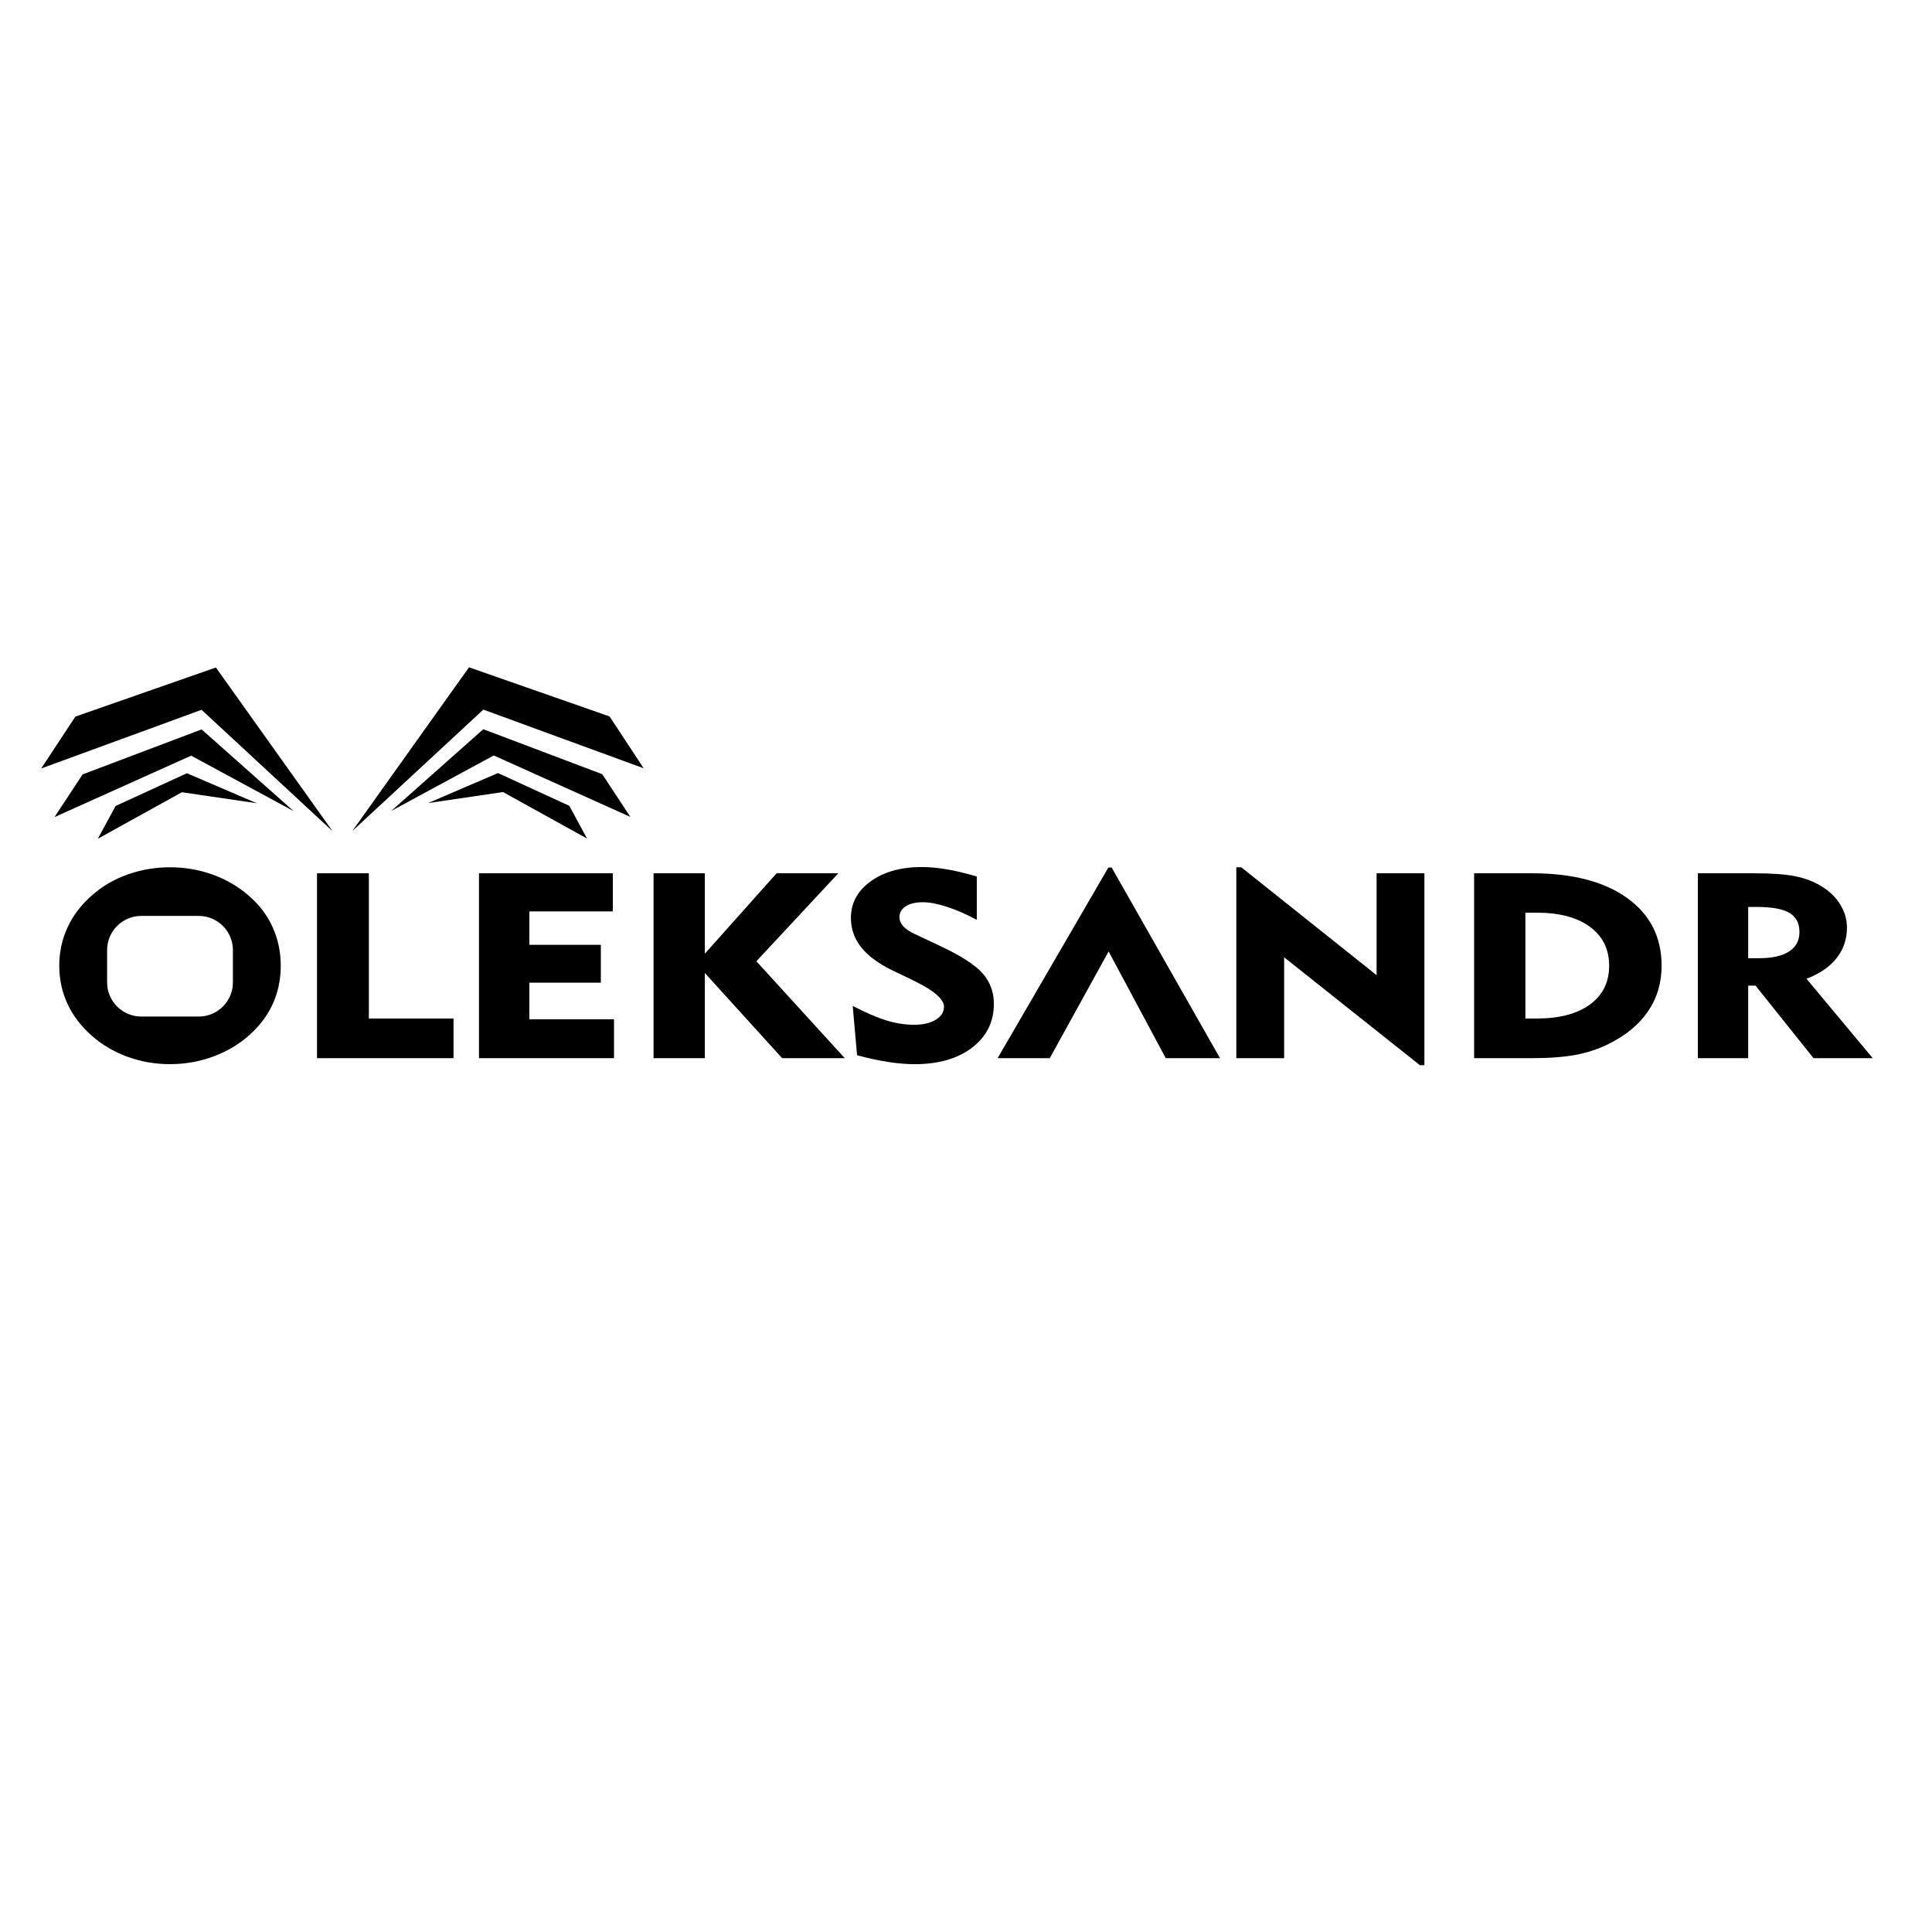 <?xml version="1.0" encoding="utf-8"?>
<!-- Generator: Adobe Illustrator 28.0.0, SVG Export Plug-In . SVG Version: 6.00 Build 0)  -->
<svg version="1.1" xmlns="http://www.w3.org/2000/svg" xmlns:xlink="http://www.w3.org/1999/xlink" x="0px" y="0px"
	 viewBox="0 0 6000 6000" style="enable-background:new 0 0 6000 6000;" xml:space="preserve">
<g id="Layer_1">
</g>
<g id="Layer_2">
	<g>
		<g>
			<path d="M984.5,3286.24v-574.2h161.02v451.04h262.93v123.16H984.5z"/>
			<path d="M1487.56,3286.24v-574.2h415.58v118.4h-259.21v103.75h221.98v117.61h-221.98v113.65h262.93v120.78H1487.56z"/>
			<path d="M2029.71,3286.24v-574.2h159.16v249.88l222.91-249.88h191.73l-254.56,273.24l274.57,300.96H2429l-240.13-264.53v264.53
				H2029.71z"/>
			<path d="M2648.18,3123.89c41.57,21.65,76.86,36.83,105.87,45.54c29.01,8.71,57.31,13.07,84.93,13.07
				c27.92,0,50.33-5.21,67.25-15.64c16.9-10.43,25.36-23.82,25.36-40.19c0-23.49-30.1-49.9-90.28-79.2
				c-9.62-4.75-17.07-8.45-22.34-11.09l-45.6-21.78c-44.37-21.38-77.25-45.54-98.66-72.47c-21.41-26.93-32.11-57.42-32.11-91.48
				c0-46.19,20.48-84.08,61.43-113.65c40.95-29.56,93.84-44.35,158.69-44.35c23.89,0,49.79,2.38,77.72,7.13
				c27.92,4.75,58.94,12.15,93.07,22.18v134.64c-32.58-17.42-63.45-30.89-92.61-40.39c-29.17-9.5-53.98-14.26-74.46-14.26
				c-22.65,0-40.49,4.16-53.52,12.47c-13.03,8.32-19.55,19.6-19.55,33.86c0,10.04,3.87,19.4,11.63,28.12
				c7.75,8.71,19.39,16.63,34.9,23.76l79.11,37.22c66.08,31.15,110.52,59.93,133.33,86.33c22.8,26.4,34.21,57.69,34.21,93.85
				c0,55.97-22.42,101.18-67.25,135.63c-44.84,34.45-104.32,51.68-178.47,51.68c-25.13,0-52.43-2.25-81.9-6.73
				c-29.48-4.49-61.9-11.48-97.26-20.99L2648.18,3123.89z"/>
			<path d="M3098.19,3286.24l343.91-592.02h10.24l336.46,592.02h-168.46c-59.15-110.47-118.3-220.93-177.45-331.4
				c-60.91,110.47-121.83,220.93-182.74,331.4H3098.19z"/>
			<path d="M3839.52,3286.24v-592.81h15.36l420.23,335.02v-316.4h148.45v595.98h-13.96l-421.62-335.02v313.24H3839.52z"/>
			<path d="M4578.06,3286.24v-574.2h179.17c125.95,0,224.61,25.61,295.97,76.82c71.35,51.22,107.04,121.31,107.04,210.28
				c0,53.33-14.12,100.65-42.35,141.97c-28.24,41.32-69.65,75.31-124.25,101.97c-31.03,15.31-64.77,26.33-101.22,33.07
				c-36.46,6.73-81.52,10.1-135.19,10.1H4578.06z M4737.22,3163.09h35.37c70.42,0,125.49-14.51,165.2-43.56
				c39.71-29.04,59.57-69.16,59.57-120.38c0-51.21-19.86-91.48-59.57-120.78c-39.72-29.3-94.78-43.96-165.2-43.96h-35.37V3163.09z"
				/>
			<path d="M5272.85,3286.24v-574.2h173.58c55.53,0,98.58,3.11,129.14,9.31c30.56,6.21,57.62,16.57,81.21,31.09
				c25.13,15.31,44.6,34.25,58.4,56.83c13.8,22.57,20.71,46.4,20.71,71.48c0,36.17-10.79,67.85-32.35,95.04
				c-21.57,27.19-52.67,48.45-93.31,63.76l205.69,246.71h-183.82l-180.1-225.32h-22.8v225.32H5272.85z M5455.74,2816.59h-26.53
				v159.19h33.97c40.64,0,71.67-6.99,93.07-20.99c21.41-13.99,32.11-34.06,32.11-60.19c0-27.45-10.4-47.32-31.18-59.6
				C5536.4,2822.73,5502.58,2816.59,5455.74,2816.59z"/>
			<path d="M846.52,2878.96c-16.91-37.09-41.81-69.76-74.69-98.01c-32.57-28.25-69.88-49.9-111.92-64.94
				c-42.04-15.05-86.02-22.57-131.93-22.57c-45.92,0-89.82,7.46-131.7,22.37c-41.88,14.92-78.65,36.37-110.29,64.35
				c-33.51,29.3-58.87,62.51-76.09,99.59c-17.22,37.09-25.83,76.89-25.83,119.39c0,42.51,8.61,82.17,25.83,119
				c17.22,36.83,42.58,69.89,76.09,99.2c32.26,28.25,69.26,49.9,110.99,64.94c41.72,15.05,85.4,22.57,131,22.57
				c53.67,0,104.47-10.3,152.41-30.89c47.93-20.59,88.34-49.5,121.23-86.72c23.27-26.14,40.79-55.04,52.59-86.72
				c11.79-31.68,17.69-65.47,17.69-101.38C871.88,2956.12,863.42,2916.05,846.52,2878.96z M723.32,3050.79
				c0,58.66-47.55,106.22-106.22,106.22H438.84c-58.66,0-106.22-47.55-106.22-106.22v-100.12c0-58.66,47.55-106.22,106.22-106.22
				H617.1c58.66,0,106.22,47.55,106.22,106.22V3050.79z"/>
		</g>
		<g>
			<path d="M1032.93,2581.46l-362.51-508.49c-145.48,50.85-290.97,101.7-436.45,152.55c-35.31,53.67-70.62,107.35-105.94,161.02
				c165.97-60.74,331.93-121.47,497.9-182.21C761.59,2330.04,897.26,2455.75,1032.93,2581.46z"/>
			<path d="M256.6,2404.91c123.18-46.57,246.35-93.14,369.53-139.7c95.27,84.6,190.53,169.2,285.8,253.81
				c-106.11-57.42-212.22-114.84-318.33-172.26c-141.44,63.6-282.88,127.19-424.32,190.79
				C198.39,2493.33,227.49,2449.12,256.6,2404.91z"/>
			<path d="M797.54,2494.59c-72.36-31.07-144.71-62.15-217.07-93.22c-73.84,33.9-147.67,67.8-221.51,101.7
				c-18.36,33.9-36.72,67.8-55.09,101.7c87-48.15,173.99-96.31,260.99-144.46C642.43,2471.74,719.99,2483.17,797.54,2494.59z"/>
			<path d="M1094.06,2580.9l362.51-508.49c145.48,50.85,290.97,101.7,436.45,152.55c35.31,53.67,70.62,107.35,105.94,161.02
				c-165.97-60.74-331.93-121.47-497.9-182.21C1365.39,2329.47,1229.72,2455.19,1094.06,2580.9z"/>
			<path d="M1870.38,2404.35c-123.18-46.57-246.35-93.14-369.53-139.7c-95.27,84.6-190.53,169.2-285.8,253.81
				c106.11-57.42,212.22-114.84,318.33-172.26c141.44,63.6,282.88,127.19,424.32,190.79
				C1928.6,2492.76,1899.49,2448.55,1870.38,2404.35z"/>
			<path d="M1329.44,2494.03c72.36-31.07,144.71-62.15,217.07-93.22c73.84,33.9,147.67,67.8,221.51,101.7
				c18.36,33.9,36.72,67.8,55.09,101.7c-87-48.15-173.99-96.31-260.99-144.46C1484.56,2471.17,1407,2482.6,1329.44,2494.03z"/>
		</g>
	</g>
</g>
</svg>
